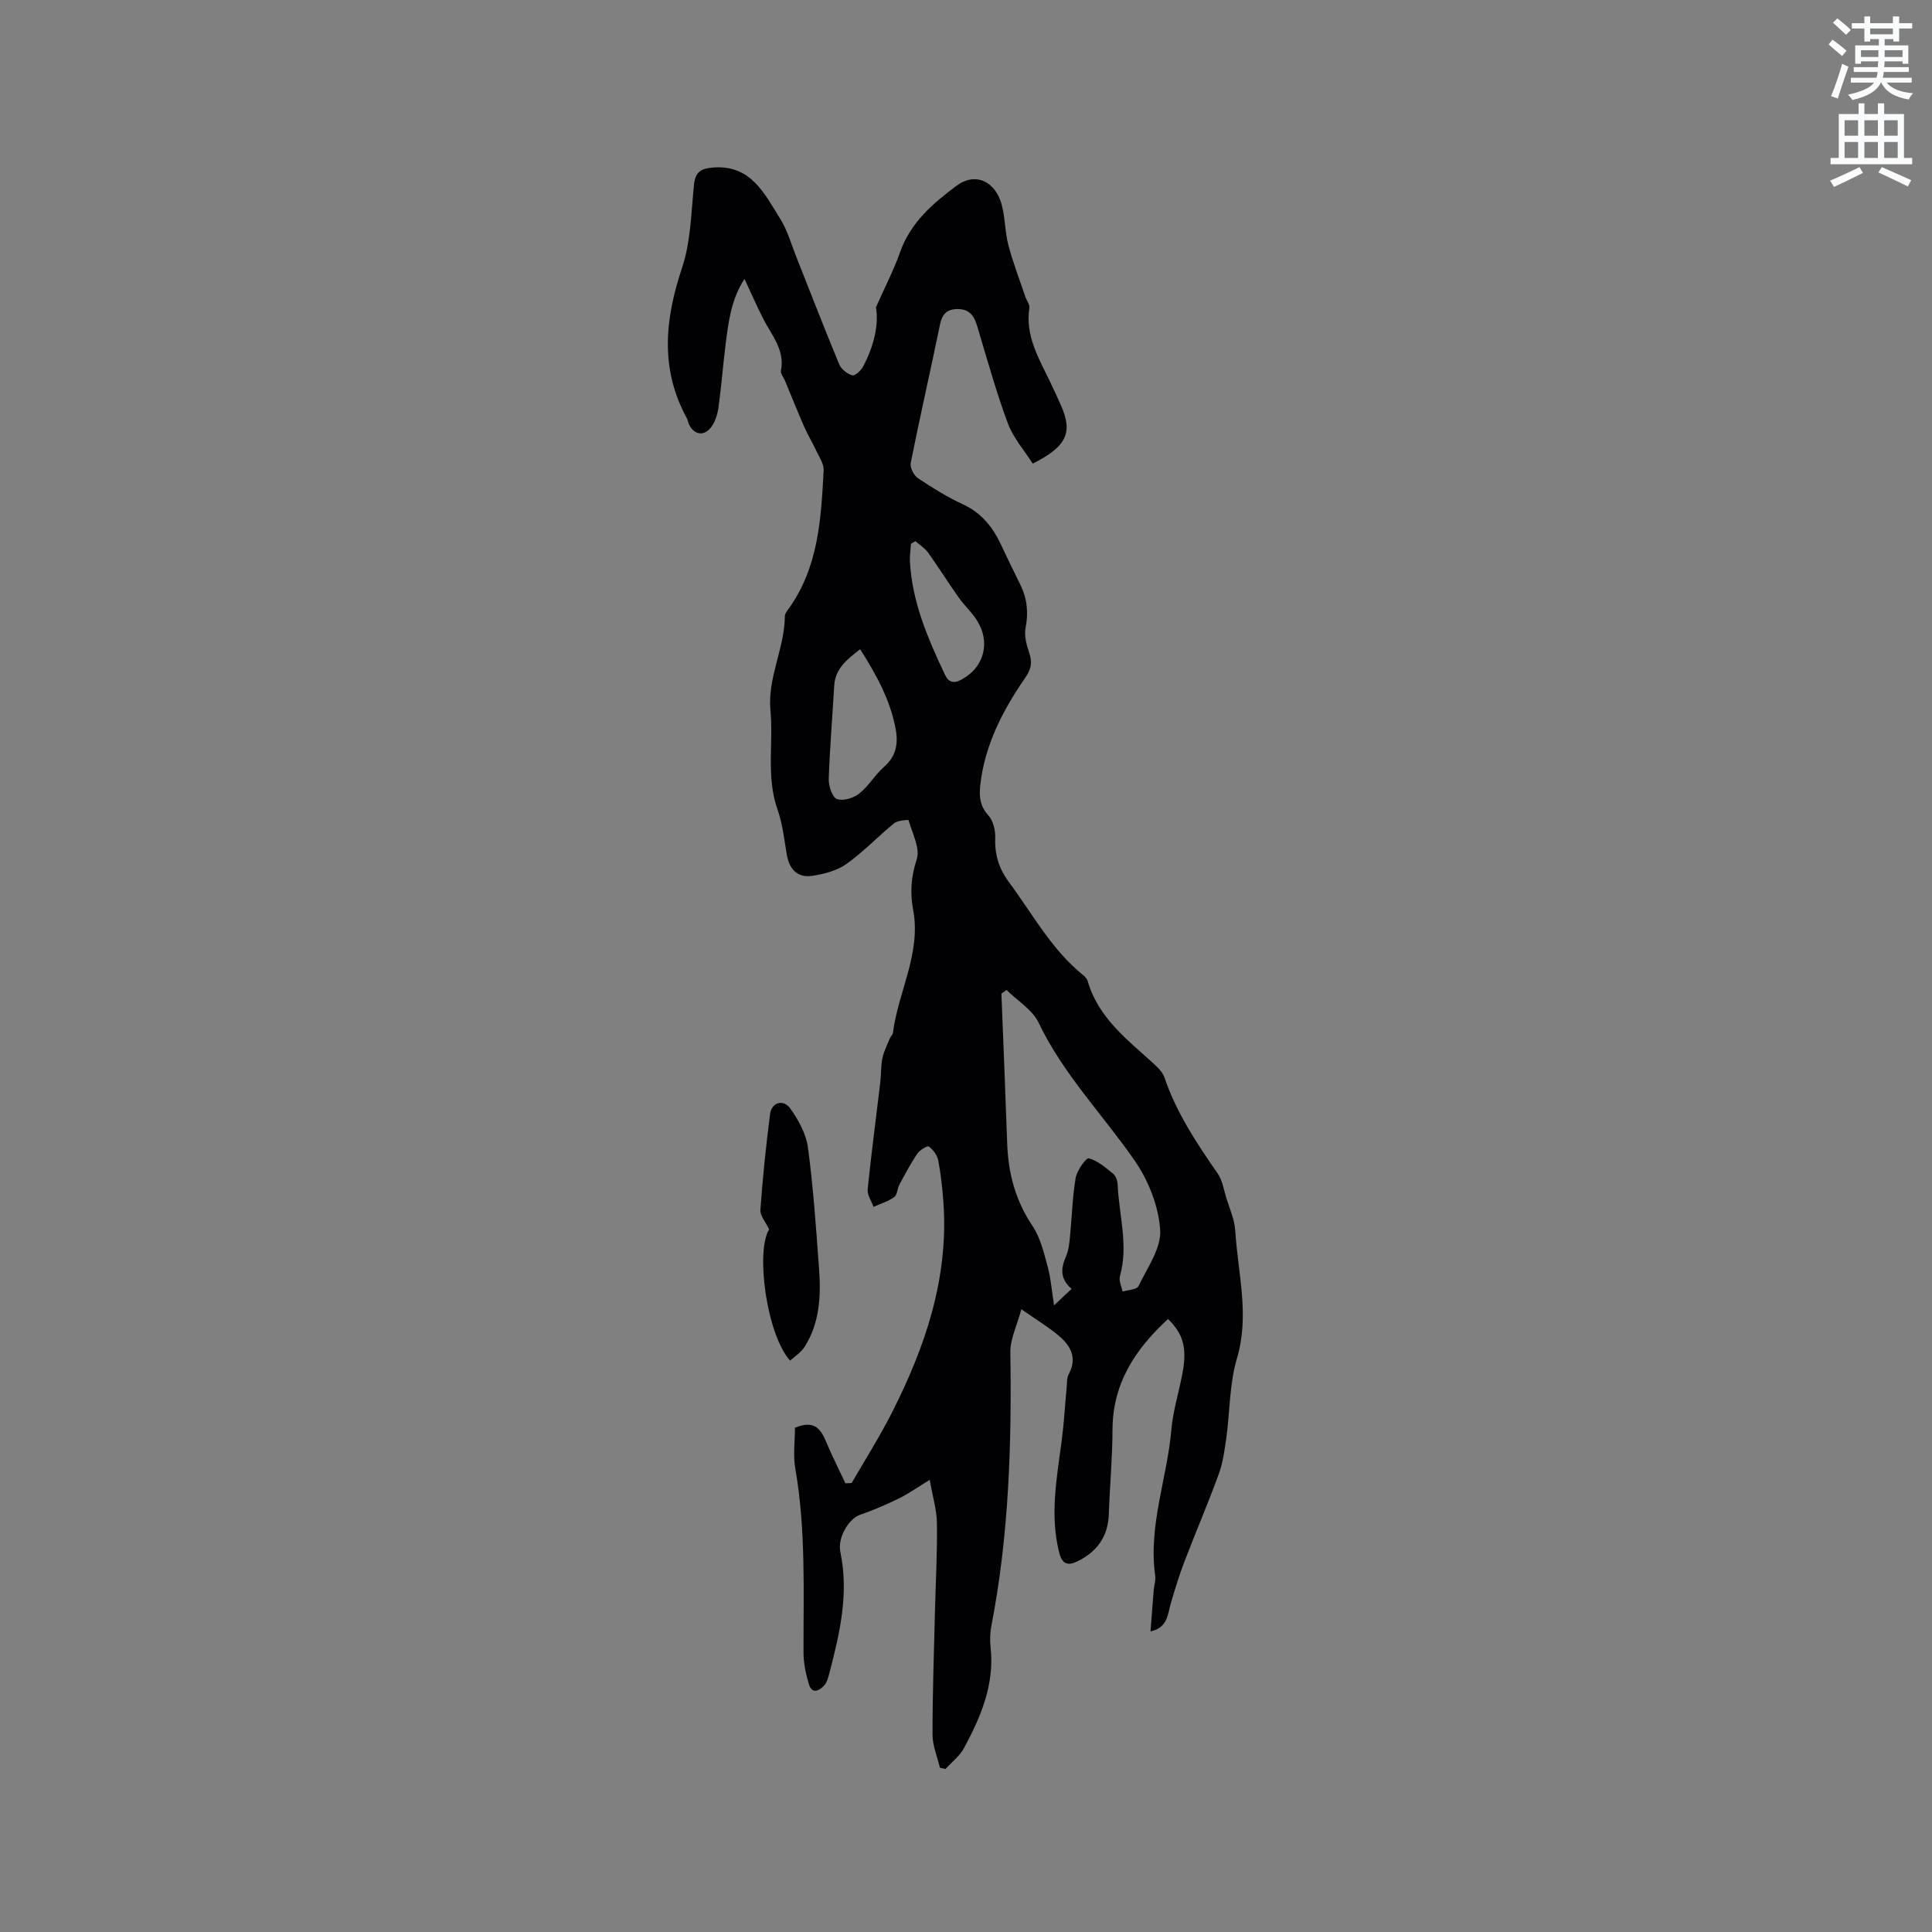 <svg enable-background="new 0 0 400 400" viewBox="0 0 400 400" xmlns="http://www.w3.org/2000/svg"><rect x="0" y="0" width="400" height="400" fill="#808080" stroke="none"/><path d="m378.6 9.2.8-1c.9.7 1.9 1.4 2.9 2.3l-.9 1.1c-1.1-.9-2-1.7-2.8-2.4zm.5 10.7c.9-2.1 1.6-4.3 2.3-6.7.4.2.8.4 1.3.6-.7 2.1-1.5 4.3-2.2 6.6zm.4-15.2.9-.9c1 .8 2 1.6 2.8 2.4l-1 1c-1-.9-1.9-1.8-2.7-2.5zm12.5-1.3h1.2v1.4h2.7v1.1h-2.7v2.7h-1.2v-.5h-1.8v1.3h4.9v3.8h-1.2v-.5h-3.7c0 .4-.1.9-.1 1.2h5.1v1h-5.2c0 .5-.1.9-.2 1.2h6v1h-5.2c1.1 1.3 2.9 2 5.5 2.2-.4.4-.7.8-.9 1.3-2.9-.5-4.8-1.6-5.7-3.5h-.1c-.8 1.7-2.7 2.9-5.9 3.6-.2-.4-.6-.8-.9-1.1 2.8-.6 4.6-1.4 5.4-2.5h-4.8v-1h5.3c.1-.3.2-.7.2-1.2h-4.9v-1h5c0-.4 0-.8.1-1.2h-3.6v.5h-1.2v-3.8h4.9v-1.3h-1.8v.5h-1.2v-2.7h-2.6v-1.1h2.6v-1.4h1.2v1.4h4.7v-1.4zm-6.7 8.4h3.6c0-.4 0-.9 0-1.4h-3.6zm1.9-4.7h4.7v-1.2h-4.7zm6.7 3.3h-3.7v1.4h3.7z" fill="#fafbfc"/><path d="m384.7 21.4h1.3v2.2h2.8v-2.2h1.3v2.2h4.1v9.1h1.7v1.3h-16.9v-1.3h1.7v-9.1h4.1v-2.2zm.3 13.2.7 1.2c-1.8.9-3.8 1.9-6 2.9-.2-.4-.5-.8-.8-1.3 2.4-1 4.4-2 6.1-2.8zm-3.1-6.5h2.8v-3.2h-2.8zm0 4.6h2.8v-3.3h-2.8zm4.1-4.6h2.8v-3.2h-2.8zm0 4.6h2.8v-3.3h-2.8zm3.6 1.9c2.1.9 4.1 1.8 6.1 2.7l-.7 1.3c-2.2-1.1-4.2-2-6.1-2.9zm3.3-9.7h-2.8v3.2h2.8zm-2.8 7.8h2.8v-3.3h-2.8z" fill="#fafbfc"/><g fill="#010104"><path d="m164.59 295.6c4.22-1.75 5.43.48 6.54 3.11 1.2 2.84 2.59 5.6 3.9 8.4.43-.02.86-.05 1.3-.07 2.77-4.8 5.75-9.5 8.26-14.43 6.95-13.67 11.82-27.9 10.74-43.56-.2-2.95-.53-5.91-1.08-8.82-.2-1.07-1.06-2.18-1.94-2.86-.28-.21-1.87.71-2.37 1.45-1.39 2.05-2.55 4.25-3.72 6.43-.45.83-.43 2.13-1.08 2.59-1.26.91-2.84 1.38-4.29 2.03-.43-1.22-1.33-2.49-1.21-3.65.75-7.37 1.74-14.72 2.61-22.08.2-1.68.1-3.41.44-5.05.3-1.43 1.01-2.78 1.56-4.15.16-.39.57-.71.62-1.09 1.09-8.54 5.87-16.49 4.19-25.46-.67-3.59-.44-6.87.74-10.48.75-2.3-.94-5.42-1.7-8.12-.02-.08-2.23.04-2.96.64-3.36 2.74-6.37 5.94-9.88 8.44-1.96 1.39-4.61 2.08-7.05 2.46-3.08.47-4.8-1.32-5.33-4.47-.52-3.12-.87-6.33-1.91-9.29-2.37-6.75-.82-13.68-1.46-20.49-.63-6.81 2.95-12.88 2.99-19.54 0-.47.4-.98.7-1.4 6.27-8.62 6.79-18.72 7.33-28.78.07-1.28-.88-2.66-1.48-3.94-.79-1.7-1.78-3.32-2.54-5.04-1.39-3.18-2.67-6.4-4.01-9.61-.28-.68-.93-1.41-.81-2.01.85-4.36-1.97-7.38-3.7-10.82-1.32-2.61-2.5-5.29-3.85-8.19-2.77 4.22-3.33 8.93-3.92 13.62-.54 4.31-.87 8.65-1.46 12.95-.2 1.41-.66 2.96-1.49 4.08-1.58 2.12-3.83 1.6-4.76-.9-.11-.3-.15-.63-.3-.9-5.61-10.24-4.56-20.49-.99-31.18 1.81-5.42 1.87-11.46 2.47-17.25.27-2.62 1.53-3.29 3.89-3.48 7.87-.65 10.67 5.37 13.94 10.58 1.5 2.38 2.28 5.22 3.33 7.88 2.96 7.43 5.83 14.89 8.9 22.28.41 1 1.64 1.95 2.68 2.28.53.17 1.81-.96 2.24-1.77 2.28-4.27 3.32-8.8 2.68-12.31 1.97-4.43 3.74-7.82 4.99-11.4 2.15-6.14 6.85-10.17 11.7-13.77 3.91-2.9 8.02-.92 9.33 3.84.75 2.73.68 5.69 1.4 8.44.95 3.63 2.32 7.15 3.52 10.71.26.78.94 1.6.83 2.31-.89 5.78 1.97 10.45 4.29 15.29.78 1.62 1.53 3.26 2.26 4.9 2.48 5.62 1.2 8.48-5.85 12.04-1.73-2.72-4.04-5.32-5.16-8.35-2.45-6.62-4.34-13.44-6.37-20.21-.61-2.03-1.56-3.4-3.9-3.44-2.31-.04-3.33 1-3.79 3.27-1.96 9.54-4.14 19.04-6.05 28.59-.19.95.65 2.58 1.51 3.16 2.98 2 6.08 3.91 9.33 5.42 3.81 1.77 6.14 4.68 7.85 8.33 1.3 2.78 2.65 5.53 4.01 8.29 1.4 2.86 1.71 5.75 1.09 8.94-.32 1.62.19 3.54.75 5.17.68 2 .39 3.42-.84 5.19-4.67 6.76-8.41 13.97-9.31 22.33-.24 2.25-.04 4.24 1.69 6.14 1 1.1 1.48 3.09 1.42 4.65-.13 3.46.76 6.36 2.83 9.15 4.91 6.62 8.84 14.01 15.41 19.3.39.32.79.78.92 1.25 2.18 7.55 8.16 12.05 13.59 17 .9.82 1.91 1.79 2.28 2.89 2.48 7.33 6.69 13.65 11.04 19.92.96 1.38 1.23 3.26 1.74 4.93.7 2.29 1.75 4.58 1.89 6.92.53 8.78 3.02 17.45.34 26.43-1.56 5.25-1.44 10.98-2.2 16.48-.35 2.51-.7 5.09-1.56 7.45-2.25 6.16-4.84 12.19-7.18 18.31-1.04 2.72-1.87 5.52-2.71 8.31-.7 2.33-.59 5.15-4.24 5.96.23-3.05.44-5.84.67-8.63.08-.95.44-1.93.31-2.84-1.49-10.39 2.47-20.18 3.34-30.31.33-3.88 1.54-7.67 2.27-11.52 1.02-5.33.25-8.22-2.96-11.38-6.75 6.19-11.48 13.3-11.5 22.94-.01 5.82-.57 11.64-.76 17.47-.15 4.65-2.46 7.77-6.48 9.75-1.95.96-3.19.67-3.82-1.89-1.93-7.77-.47-15.37.54-23.04.48-3.67.68-7.37 1.03-11.05.09-.93.01-2 .43-2.77 1.78-3.28.45-5.81-1.95-7.86-2.15-1.84-4.61-3.3-7.86-5.58-.92 3.44-2.32 6.19-2.28 8.92.29 19-.29 37.92-3.93 56.65-.28 1.44-.32 2.98-.16 4.43.85 7.67-2.01 14.37-5.5 20.85-.89 1.66-2.54 2.91-3.84 4.34-.38-.09-.77-.17-1.15-.26-.54-2.28-1.53-4.56-1.53-6.83-.01-8.58.3-17.16.51-25.74.15-6.04.49-12.08.4-18.11-.04-2.74-.89-5.48-1.49-8.92-2.69 1.64-4.47 2.91-6.41 3.86-2.62 1.28-5.31 2.44-8.06 3.39-2.22.76-4.67 4.65-4.03 7.71 1.8 8.62-.13 16.84-2.28 25.07-.24.91-.51 1.95-1.12 2.59-1 1.06-2.48 1.79-3.11-.29-.63-2.1-1.11-4.33-1.12-6.5-.04-12.7.51-25.42-1.68-38.04-.52-2.84-.09-5.84-.09-8.58zm43.81-90.63c-.36.25-.71.5-1.07.74.41 10.36.84 20.72 1.2 31.09.22 6.16 1.73 11.8 5.24 17.02 1.63 2.43 2.35 5.54 3.14 8.43.66 2.41.84 4.95 1.32 8.01 1.44-1.36 2.46-2.32 3.63-3.42-2.45-2.11-2.22-4.28-1.15-6.72.57-1.31.7-2.85.84-4.31.4-3.99.48-8.03 1.16-11.97.27-1.54 2.18-4.17 2.71-4.03 1.84.51 3.49 1.93 5.04 3.2.57.47.91 1.5.94 2.3.28 6.29 2.27 12.53.47 18.9-.27.94.34 2.13.54 3.2 1.14-.36 2.95-.39 3.3-1.13 1.82-3.79 4.74-7.85 4.49-11.63-.32-4.91-2.42-10.23-5.26-14.33-6.6-9.54-14.82-17.91-19.91-28.59-1.28-2.68-4.37-4.53-6.63-6.76zm-30.31-70.55c-2.75 2.12-5.18 4-5.38 7.59-.36 6.44-.92 12.87-1.13 19.31-.04 1.42.73 3.73 1.71 4.11 1.24.47 3.41-.19 4.59-1.12 1.96-1.55 3.27-3.89 5.16-5.55 2.49-2.17 2.95-4.82 2.41-7.74-1.09-6.03-3.98-11.27-7.36-16.6zm11.45-22.37c-.31.18-.62.35-.93.53-.08 1.23-.29 2.47-.22 3.69.46 8.43 3.74 16 7.28 23.48 1.13 2.38 2.97 1.28 4.28.41 3.92-2.61 4.94-7.33 2.46-11.48-1.07-1.8-2.7-3.25-3.92-4.97-2.17-3.06-4.16-6.25-6.34-9.3-.66-.93-1.73-1.58-2.61-2.36z"/><path d="m163.58 281.71c-4.86-5.42-7.18-22.64-4.34-27.18-.74-1.57-1.9-2.85-1.81-4.03.48-6.64 1.15-13.27 2.01-19.87.31-2.38 2.73-3.13 4.15-1.17 1.72 2.39 3.31 5.3 3.69 8.15 1.11 8.28 1.68 16.64 2.29 24.98.41 5.64.18 11.27-2.98 16.25-.71 1.14-1.99 1.93-3.01 2.87z"/></g></svg>